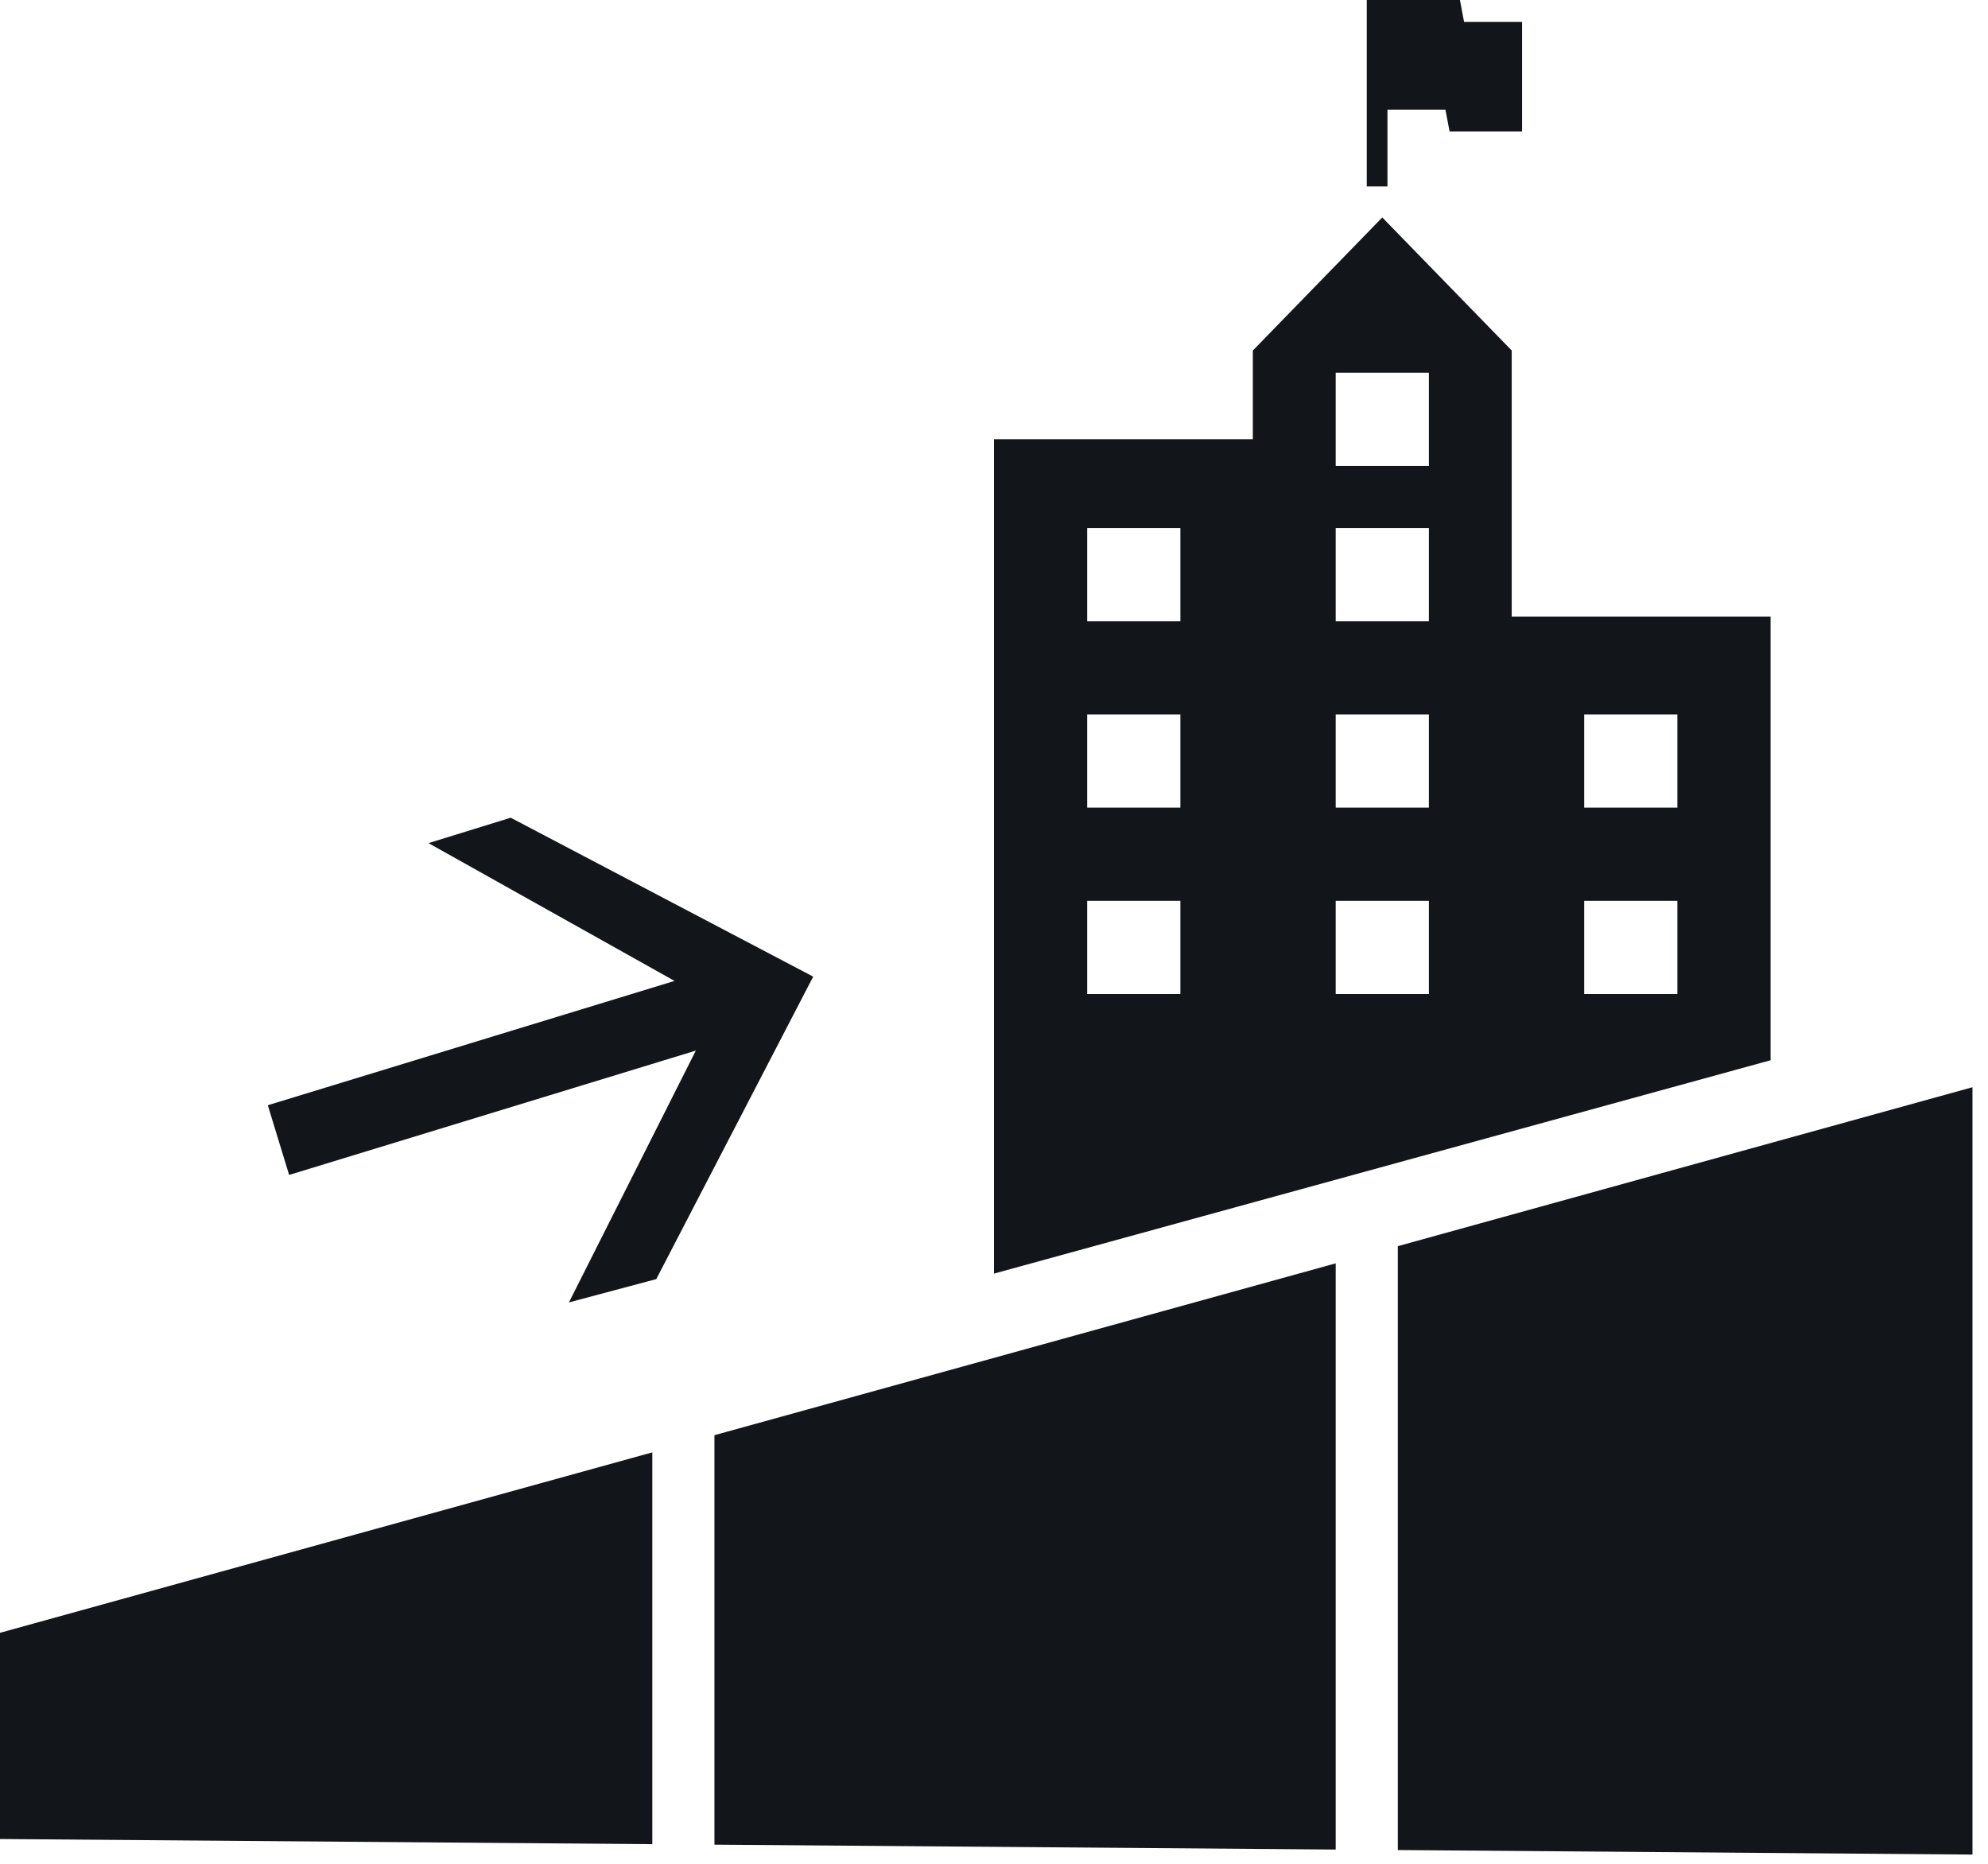 <?xml version="1.0" encoding="UTF-8"?>
<svg width="64px" height="60px" viewBox="0 0 64 60" version="1.1" xmlns="http://www.w3.org/2000/svg" xmlns:xlink="http://www.w3.org/1999/xlink">
    <!-- Generator: Sketch 52.6 (67491) - http://www.bohemiancoding.com/sketch -->
    <title>icon-ax-spectrum</title>
    <desc>Created with Sketch.</desc>
    <g id="home" stroke="none" stroke-width="1" fill="none" fill-rule="evenodd">
        <g id="1440-ally.ac-courses-he-general" transform="translate(-365, -1739)" fill="#121519">
            <g id="featureAbout" transform="translate(365, 565)">
                <g id="05" transform="translate(0, 1174)">
                    <path d="M23,46.202 L43,40.67 L43,59.541 L23,59.384 L23,46.202 Z M21,46.755 L21,59.368 L-9.05941988e-13,59.202 L-9.05941988e-13,52.564 L21,46.755 Z M45,40.117 L63.5,35 L63.5,59.703 L45,59.557 L45,40.117 Z M48.667,11.284 L48.667,19.852 L57,19.852 L57,34.132 L32,41 L32,14.14 L40.333,14.14 L40.333,11.284 L44.5,7 L48.667,11.284 Z M35,32 L38,32 L38,29 L35,29 L35,32 Z M35,26 L38,26 L38,23 L35,23 L35,26 Z M35,20 L38,20 L38,17 L35,17 L35,20 Z M43,32 L46,32 L46,29 L43,29 L43,32 Z M43,26 L46,26 L46,23 L43,23 L43,26 Z M43,20 L46,20 L46,17 L43,17 L43,20 Z M43,15 L46,15 L46,12 L43,12 L43,15 Z M51,32 L54,32 L54,29 L51,29 L51,32 Z M51,26 L54,26 L54,23 L51,23 L51,26 Z M47.133,0.706 L49,0.706 L49,4.235 L46.667,4.235 L46.533,3.529 L44.667,3.529 L44.667,6 L44,6 L44,0 L47,0 L47.133,0.706 Z M16.441,26.324 L26.179,31.44 L21.127,41.178 L18.315,41.928 L22.401,33.821 L9.308,37.824 L8.622,35.58 L21.715,31.578 L13.795,27.142 L16.441,26.324 Z" id="icon-ax-spectrum"></path>
                </g>
            </g>
        </g>
    </g>
</svg>